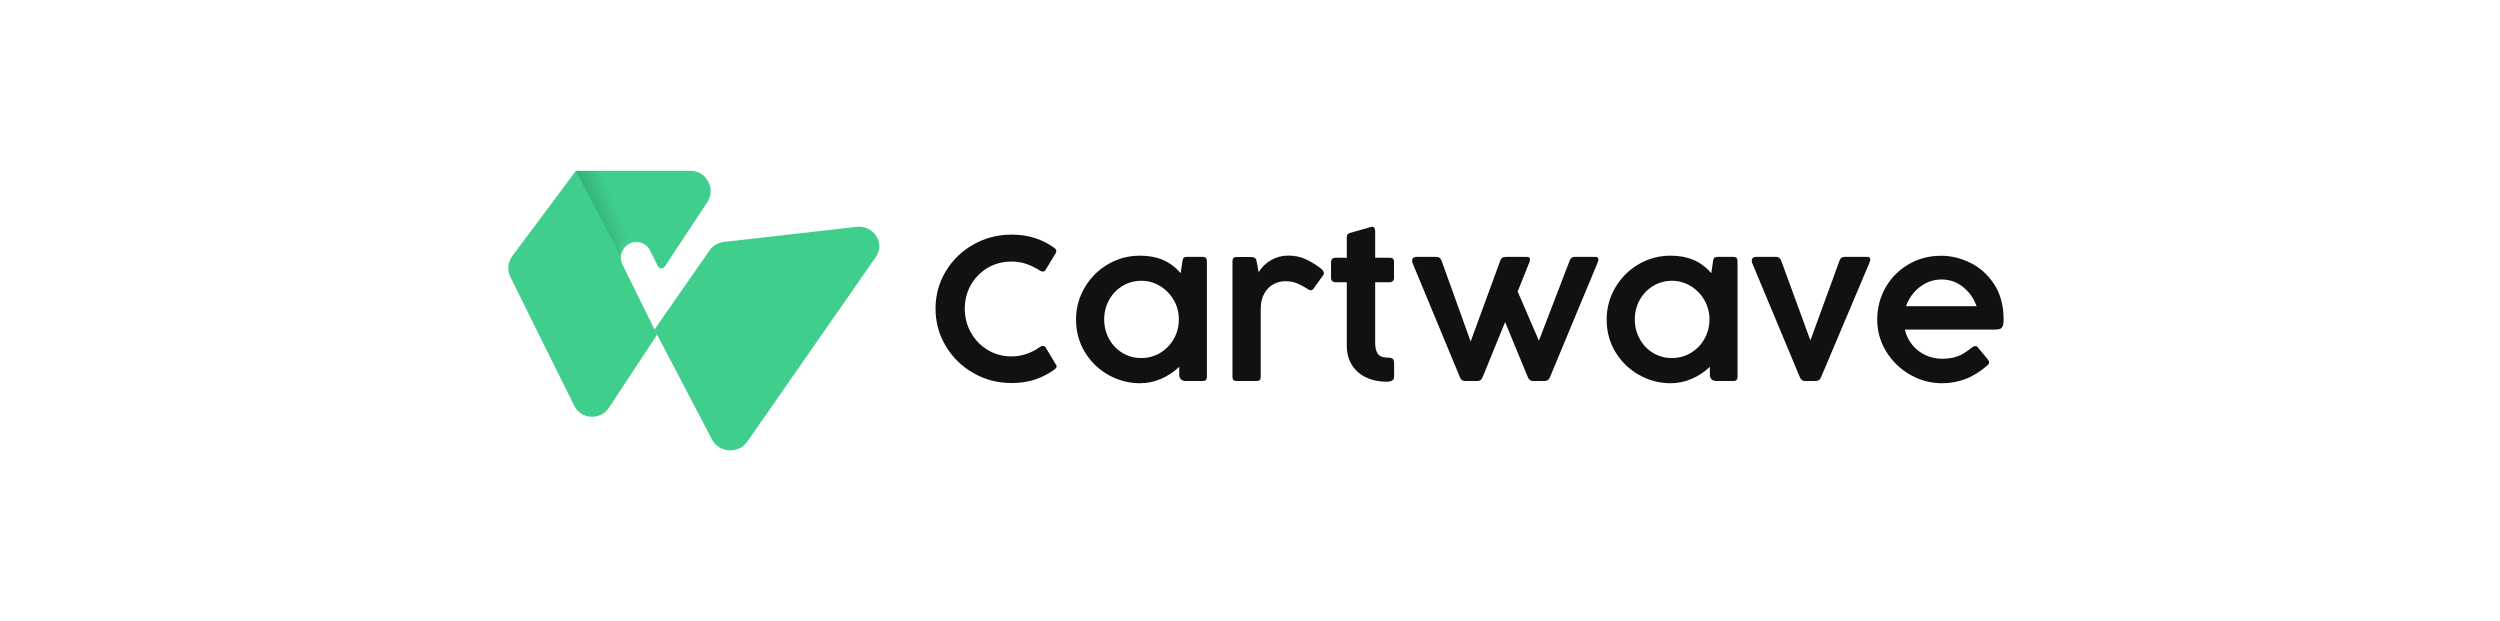 <svg width="161" height="40" viewBox="0 0 161 40" fill="none" xmlns="http://www.w3.org/2000/svg">
<g clip-path="url(#clip0_140_338)">
<path d="M66.932 22.371C67.021 22.306 67.097 22.275 67.166 22.275C67.232 22.275 67.287 22.304 67.332 22.365L67.975 23.435C68.024 23.487 68.047 23.539 68.047 23.591C68.047 23.656 67.999 23.725 67.903 23.8C67.521 24.077 67.106 24.292 66.654 24.443C66.203 24.592 65.697 24.668 65.141 24.668C64.255 24.668 63.437 24.453 62.687 24.025C61.937 23.596 61.342 23.015 60.904 22.281C60.466 21.547 60.248 20.744 60.248 19.876C60.248 19.006 60.466 18.207 60.904 17.477C61.342 16.747 61.937 16.169 62.687 15.745C63.437 15.322 64.255 15.109 65.141 15.109C65.697 15.109 66.203 15.184 66.654 15.332C67.106 15.478 67.527 15.693 67.916 15.977C67.99 16.037 68.028 16.104 68.028 16.179C68.028 16.223 68.018 16.258 67.995 16.29L67.319 17.41C67.278 17.462 67.228 17.49 67.166 17.49C67.104 17.49 67.034 17.465 66.96 17.416C66.641 17.222 66.339 17.076 66.057 16.985C65.774 16.891 65.468 16.845 65.141 16.845C64.578 16.845 64.068 16.978 63.609 17.248C63.152 17.516 62.791 17.884 62.527 18.347C62.264 18.81 62.132 19.319 62.132 19.876C62.132 20.431 62.264 20.946 62.527 21.417C62.791 21.889 63.152 22.262 63.609 22.538C64.068 22.813 64.578 22.953 65.141 22.953C65.472 22.953 65.793 22.899 66.103 22.792C66.414 22.686 66.69 22.546 66.932 22.371ZM77.724 24.276C77.724 24.448 77.639 24.536 77.471 24.536H76.337C76.22 24.536 76.126 24.498 76.054 24.426C75.98 24.35 75.943 24.259 75.943 24.144V23.623C75.589 23.959 75.197 24.217 74.764 24.403C74.333 24.587 73.882 24.68 73.415 24.68C72.697 24.68 72.021 24.503 71.388 24.148C70.755 23.793 70.249 23.305 69.869 22.682C69.488 22.058 69.297 21.357 69.297 20.579C69.297 19.836 69.482 19.15 69.852 18.52C70.221 17.89 70.72 17.389 71.35 17.02C71.976 16.651 72.665 16.465 73.415 16.465C73.972 16.465 74.463 16.555 74.885 16.736C75.308 16.916 75.691 17.2 76.037 17.588L76.15 16.805C76.162 16.713 76.188 16.646 76.226 16.605C76.264 16.565 76.324 16.544 76.409 16.544H77.471C77.639 16.544 77.724 16.63 77.724 16.805V24.276ZM75.918 20.572C75.918 20.124 75.81 19.711 75.593 19.331C75.374 18.95 75.081 18.647 74.711 18.422C74.342 18.195 73.936 18.082 73.493 18.082C73.064 18.082 72.667 18.191 72.301 18.408C71.936 18.626 71.647 18.924 71.433 19.304C71.218 19.684 71.109 20.108 71.109 20.572C71.109 21.03 71.216 21.447 71.426 21.829C71.636 22.208 71.921 22.509 72.285 22.727C72.648 22.947 73.051 23.057 73.493 23.057C73.946 23.057 74.356 22.945 74.726 22.721C75.096 22.496 75.386 22.195 75.599 21.814C75.812 21.434 75.918 21.021 75.918 20.572ZM79.371 16.818C79.371 16.64 79.454 16.551 79.622 16.551H80.54C80.65 16.551 80.737 16.568 80.801 16.603C80.865 16.638 80.907 16.717 80.93 16.845L81.056 17.529C81.268 17.189 81.543 16.926 81.876 16.741C82.21 16.552 82.579 16.459 82.981 16.459C83.417 16.459 83.818 16.552 84.19 16.742C84.562 16.932 84.87 17.129 85.115 17.333C85.21 17.425 85.259 17.508 85.259 17.588C85.259 17.643 85.236 17.702 85.187 17.762L84.589 18.591C84.541 18.659 84.483 18.695 84.415 18.695C84.358 18.695 84.292 18.668 84.218 18.616C83.996 18.47 83.769 18.347 83.54 18.251C83.31 18.157 83.057 18.109 82.783 18.109C82.509 18.109 82.25 18.174 82.01 18.303C81.768 18.434 81.57 18.634 81.419 18.904C81.266 19.173 81.19 19.506 81.19 19.901V24.276C81.194 24.448 81.107 24.536 80.93 24.536H79.622C79.454 24.536 79.371 24.448 79.371 24.276V16.818ZM89.502 16.597C89.685 16.597 89.774 16.686 89.774 16.87V17.907C89.774 17.994 89.746 18.061 89.689 18.109C89.632 18.157 89.56 18.18 89.477 18.18H88.561V22.079C88.561 22.36 88.61 22.586 88.712 22.752C88.814 22.921 88.994 23.011 89.251 23.024L89.456 23.036C89.602 23.045 89.693 23.084 89.728 23.151C89.764 23.218 89.781 23.295 89.781 23.383V24.269C89.781 24.478 89.617 24.582 89.29 24.582C88.794 24.582 88.353 24.488 87.966 24.3C87.579 24.115 87.275 23.846 87.059 23.497C86.842 23.147 86.734 22.736 86.734 22.267V18.18H85.996C85.926 18.18 85.862 18.157 85.805 18.109C85.748 18.061 85.718 17.994 85.718 17.907V16.888C85.718 16.794 85.745 16.722 85.801 16.671C85.856 16.622 85.922 16.597 85.996 16.597H86.734V15.286C86.734 15.195 86.751 15.128 86.787 15.086C86.823 15.047 86.891 15.011 86.993 14.986L88.296 14.614C88.329 14.606 88.355 14.6 88.368 14.6C88.429 14.6 88.476 14.627 88.51 14.68C88.544 14.732 88.561 14.798 88.561 14.882V16.597H89.502ZM99.81 24.309C99.744 24.461 99.634 24.536 99.485 24.536H98.726C98.578 24.536 98.469 24.461 98.401 24.309L96.928 20.742L95.473 24.309C95.407 24.461 95.299 24.536 95.148 24.536H94.351C94.2 24.536 94.092 24.461 94.026 24.309L90.977 16.962C90.951 16.897 90.939 16.836 90.939 16.784C90.939 16.707 90.964 16.646 91.015 16.605C91.066 16.565 91.132 16.544 91.217 16.544H92.52C92.668 16.544 92.774 16.626 92.838 16.79L94.71 21.993L96.622 16.772C96.676 16.619 96.782 16.544 96.942 16.544H98.323C98.463 16.544 98.535 16.599 98.535 16.707C98.535 16.755 98.516 16.824 98.482 16.916L97.738 18.773L99.105 21.941L101.091 16.772C101.153 16.619 101.259 16.544 101.41 16.544H102.725C102.865 16.544 102.938 16.599 102.938 16.707C102.938 16.755 102.919 16.824 102.885 16.916L99.81 24.309ZM111.896 24.276C111.896 24.448 111.811 24.536 111.643 24.536H110.508C110.392 24.536 110.298 24.498 110.226 24.426C110.151 24.35 110.115 24.259 110.115 24.144V23.623C109.761 23.959 109.369 24.217 108.936 24.403C108.505 24.587 108.054 24.68 107.587 24.68C106.869 24.68 106.193 24.503 105.56 24.148C104.927 23.793 104.421 23.305 104.04 22.682C103.66 22.058 103.469 21.357 103.469 20.579C103.469 19.836 103.654 19.15 104.024 18.52C104.393 17.89 104.893 17.389 105.522 17.02C106.149 16.651 106.837 16.465 107.587 16.465C108.143 16.465 108.634 16.555 109.057 16.736C109.48 16.916 109.862 17.2 110.208 17.588L110.321 16.805C110.334 16.713 110.36 16.646 110.398 16.605C110.437 16.565 110.496 16.544 110.581 16.544H111.643C111.811 16.544 111.896 16.63 111.896 16.805V24.276ZM110.09 20.572C110.09 20.124 109.981 19.711 109.765 19.331C109.546 18.95 109.253 18.647 108.883 18.422C108.513 18.195 108.108 18.082 107.666 18.082C107.236 18.082 106.839 18.191 106.474 18.408C106.108 18.626 105.819 18.924 105.604 19.304C105.39 19.684 105.281 20.108 105.281 20.572C105.281 21.03 105.388 21.447 105.598 21.829C105.808 22.208 106.093 22.509 106.456 22.727C106.82 22.947 107.224 23.057 107.666 23.057C108.118 23.057 108.528 22.945 108.898 22.721C109.268 22.496 109.559 22.195 109.771 21.814C109.983 21.434 110.09 21.021 110.09 20.572ZM117.268 24.309C117.2 24.461 117.091 24.536 116.942 24.536H116.243C116.095 24.536 115.984 24.461 115.918 24.309L112.85 16.962C112.824 16.897 112.812 16.836 112.812 16.784C112.812 16.707 112.838 16.646 112.888 16.605C112.94 16.565 113.005 16.544 113.09 16.544H114.393C114.541 16.544 114.648 16.626 114.711 16.79L116.59 21.923L118.469 16.772C118.521 16.619 118.628 16.544 118.787 16.544H120.242C120.379 16.544 120.449 16.601 120.449 16.713C120.449 16.757 120.429 16.824 120.395 16.916L117.268 24.309ZM127.04 22.346C127.099 22.306 127.157 22.288 127.214 22.288C127.28 22.288 127.331 22.313 127.367 22.365L128.017 23.147C128.07 23.214 128.096 23.276 128.096 23.337C128.096 23.401 128.064 23.464 127.996 23.526C127.524 23.933 127.05 24.23 126.579 24.409C126.107 24.588 125.601 24.68 125.062 24.68C124.333 24.68 123.647 24.494 123.003 24.125C122.361 23.756 121.849 23.257 121.466 22.629C121.084 22.002 120.893 21.319 120.893 20.585C120.893 19.838 121.071 19.15 121.426 18.522C121.783 17.894 122.276 17.396 122.905 17.026C123.531 16.657 124.237 16.471 125.015 16.471C125.648 16.471 126.275 16.623 126.891 16.926C127.51 17.227 128.02 17.688 128.425 18.307C128.831 18.927 129.033 19.686 129.033 20.585C129.033 20.79 129.009 20.937 128.961 21.03C128.912 21.121 128.846 21.175 128.763 21.195C128.682 21.215 128.555 21.226 128.382 21.226H122.672C122.76 21.599 122.92 21.927 123.149 22.208C123.381 22.492 123.661 22.711 123.997 22.867C124.331 23.024 124.69 23.103 125.076 23.103C125.372 23.103 125.629 23.072 125.846 23.014C126.062 22.955 126.241 22.886 126.381 22.805C126.519 22.726 126.676 22.619 126.849 22.489L127.04 22.346ZM125.03 17.998C124.68 17.998 124.352 18.073 124.046 18.226C123.74 18.378 123.477 18.584 123.253 18.845C123.028 19.106 122.86 19.396 122.746 19.72H127.293C127.104 19.202 126.808 18.785 126.407 18.47C126.007 18.155 125.546 17.998 125.03 17.998Z" fill="#111111"/>
<path fill-rule="evenodd" clip-rule="evenodd" d="M32.998 16.482L37.087 11H44.463C44.954 11 45.375 11.254 45.607 11.689C45.84 12.123 45.817 12.617 45.545 13.028L42.813 17.168C42.76 17.248 42.675 17.291 42.58 17.285C42.485 17.279 42.406 17.226 42.364 17.14L41.868 16.136C41.71 15.816 41.42 15.619 41.066 15.589C40.712 15.559 40.394 15.705 40.186 15.994L40.172 16.012C39.95 16.319 39.919 16.698 40.087 17.038L41.29 19.475L41.289 19.476L41.946 20.801L41.956 20.821L42.317 21.551L39.218 26.255C38.954 26.655 38.532 26.867 38.056 26.837C37.58 26.808 37.186 26.546 36.973 26.117L32.874 17.849C32.65 17.395 32.696 16.887 32.998 16.482Z" fill="#40CE8D"/>
<path fill-rule="evenodd" clip-rule="evenodd" d="M46.633 15.578L55.149 14.61C55.671 14.55 56.151 14.771 56.427 15.197C56.702 15.623 56.693 16.131 56.404 16.548L48.129 28.439C47.862 28.822 47.433 29.026 46.95 28.997C46.468 28.969 46.069 28.717 45.853 28.305L42.146 21.225L45.691 16.131C45.912 15.813 46.235 15.624 46.633 15.578Z" fill="#40CE8D"/>
<path fill-rule="evenodd" clip-rule="evenodd" d="M37.078 11L39.997 16.532C39.836 16.223 39.869 15.878 40.083 15.599L40.095 15.582C40.298 15.317 40.608 15.184 40.953 15.21C41.297 15.238 41.579 15.419 41.733 15.713L42.211 16.627C42.252 16.706 42.33 16.754 42.422 16.759C42.515 16.765 42.597 16.726 42.648 16.653L42.87 16.336L40.061 11H37.078Z" fill="url(#paint0_linear_140_338)"/>
</g>
<defs>
<linearGradient id="paint0_linear_140_338" x1="29.439" y1="16.76" x2="39.49" y2="12.823" gradientUnits="userSpaceOnUse">
<stop/>
<stop offset="1" stop-opacity="0"/>
</linearGradient>
<clipPath id="clip0_140_338">
<rect width="96.3" height="18" fill="white" transform="translate(32.733 11)"/>
</clipPath>
</defs>
</svg>
